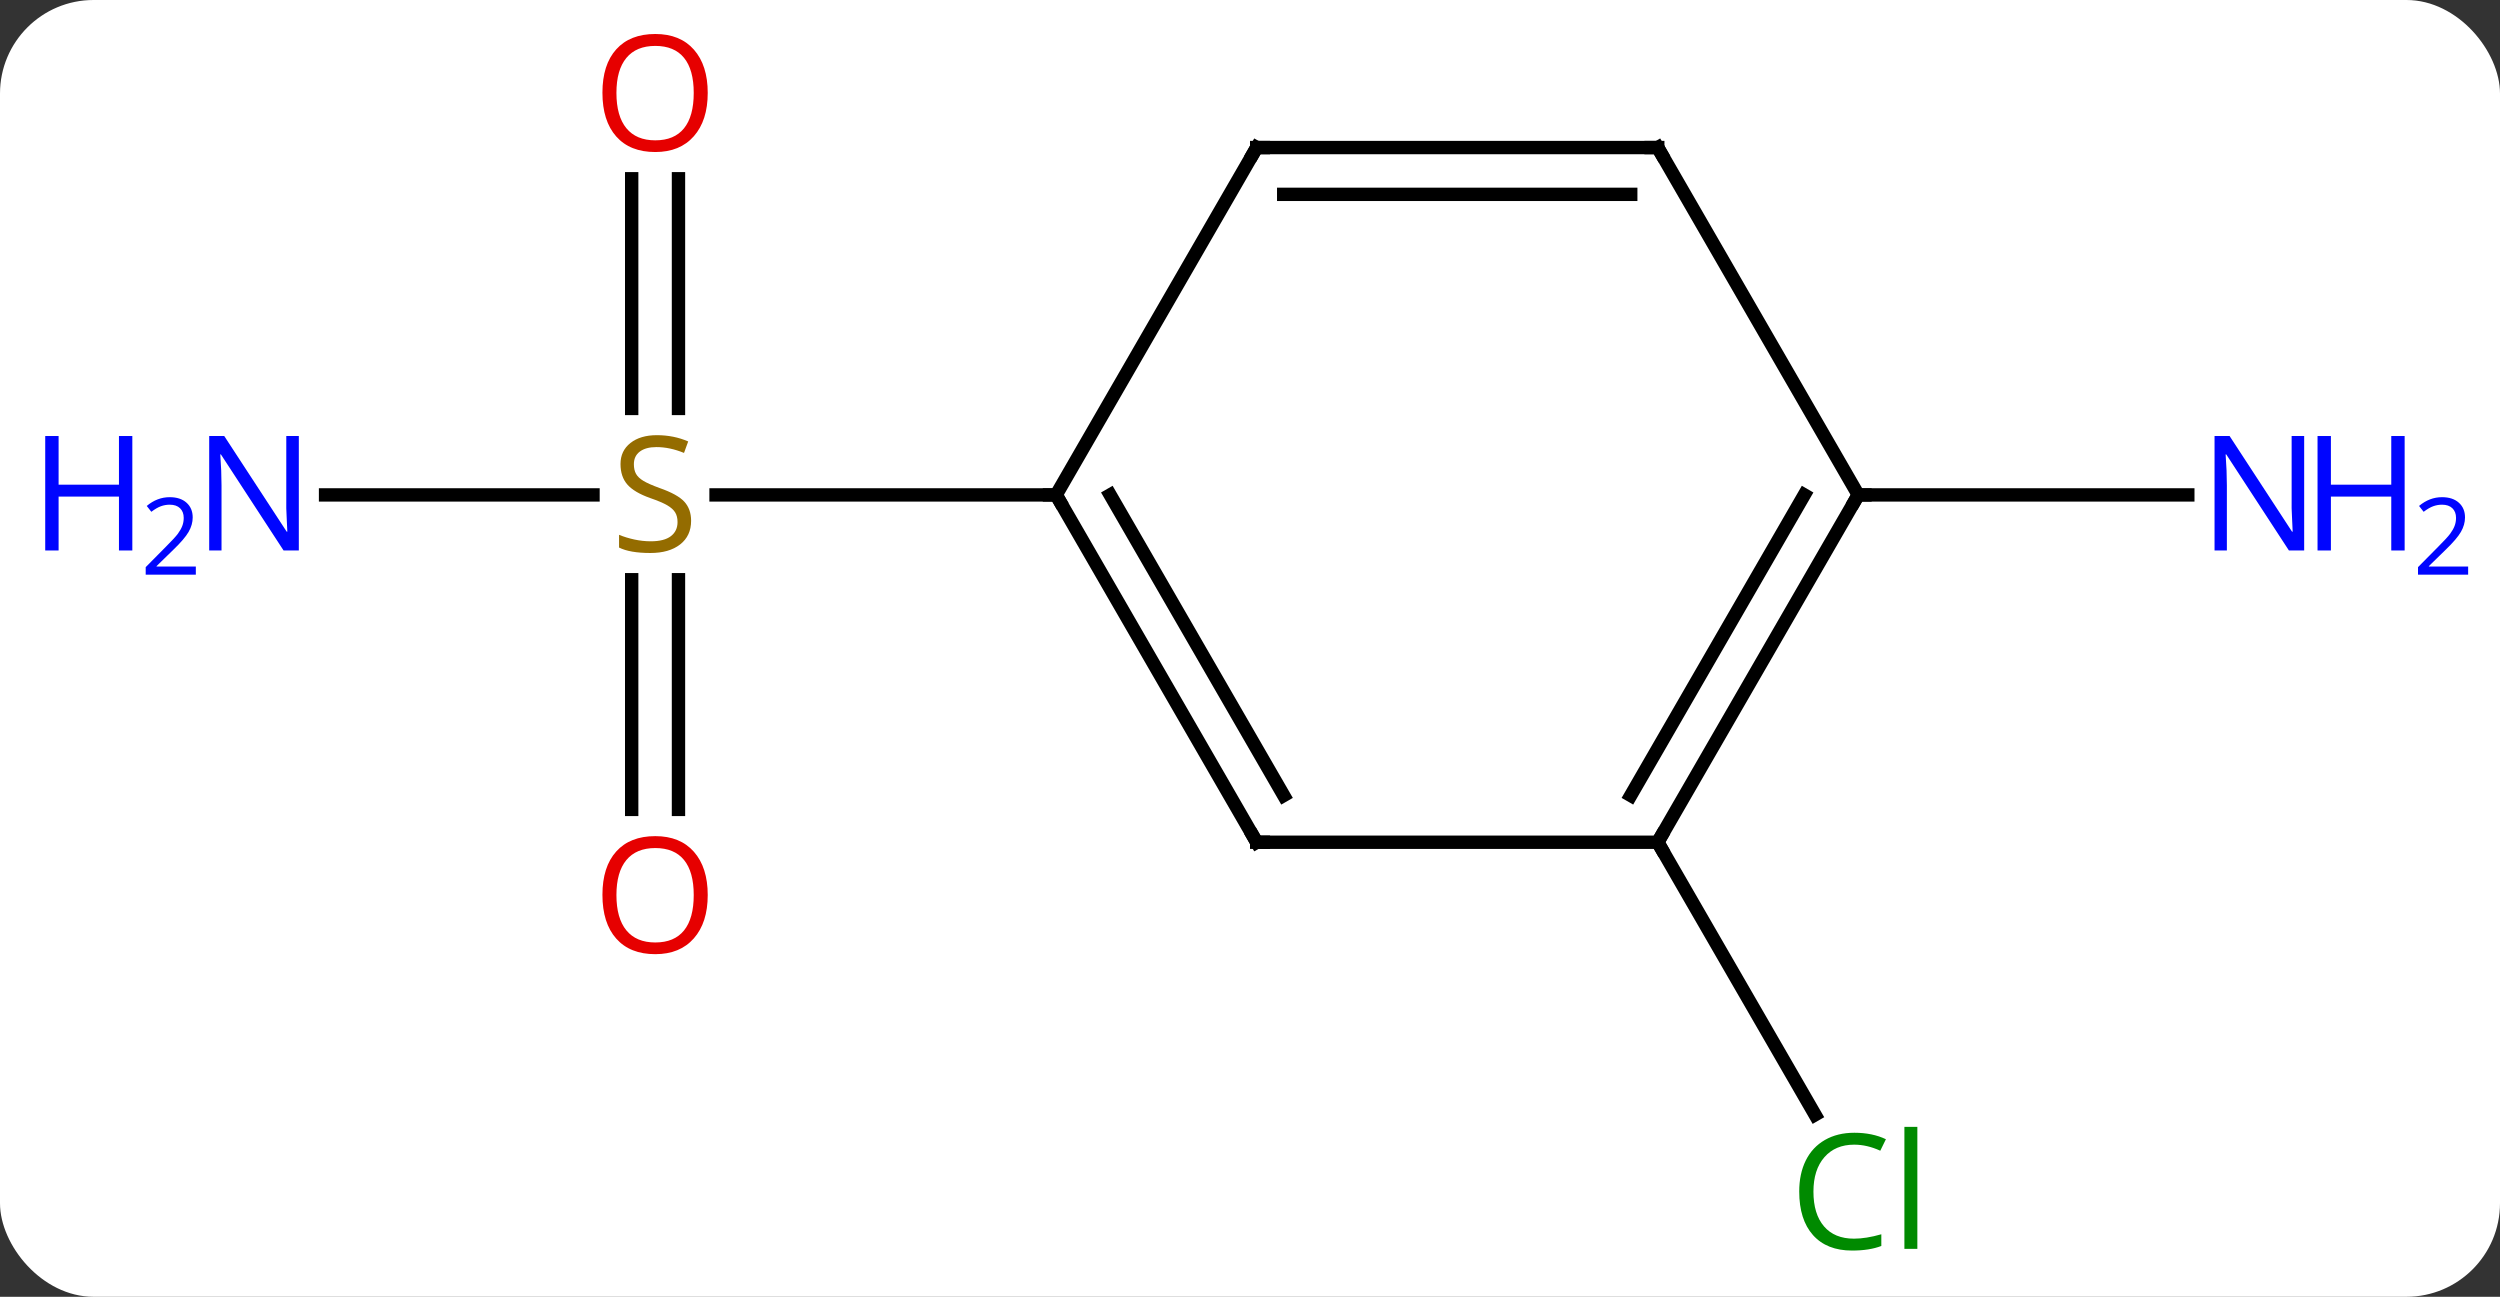 <svg width="187" viewBox="0 0 187 97" style="fill-opacity:1; color-rendering:auto; color-interpolation:auto; text-rendering:auto; stroke:black; stroke-linecap:square; stroke-miterlimit:10; shape-rendering:auto; stroke-opacity:1; fill:black; stroke-dasharray:none; font-weight:normal; stroke-width:1; font-family:'Open Sans'; font-style:normal; stroke-linejoin:miter; font-size:12; stroke-dashoffset:0; image-rendering:auto;" height="97" class="cas-substance-image" xmlns:xlink="http://www.w3.org/1999/xlink" xmlns="http://www.w3.org/2000/svg"><rect x="0" y="0" width="187" height="97" fill="#333333" stroke="none"/><svg class="cas-substance-single-component"><rect y="0" x="0" width="187" stroke="none" ry="7" rx="7" height="97" fill="white" class="cas-substance-group"/><svg y="0" x="0" width="187" viewBox="0 0 187 97" style="fill:black;" height="97" class="cas-substance-single-component-image"><svg><g><g transform="translate(94,48)" style="text-rendering:geometricPrecision; color-rendering:optimizeQuality; color-interpolation:linearRGB; stroke-linecap:butt; image-rendering:optimizeQuality;"><line y2="-10.98" y1="-10.98" x2="-69.648" x1="-49.643" style="fill:none;"/><line y2="-34.628" y1="-17.449" x2="-43.25" x1="-43.25" style="fill:none;"/><line y2="-34.628" y1="-17.449" x2="-46.75" x1="-46.75" style="fill:none;"/><line y2="12.543" y1="-4.636" x2="-46.75" x1="-46.75" style="fill:none;"/><line y2="12.543" y1="-4.636" x2="-43.25" x1="-43.25" style="fill:none;"/><line y2="-10.98" y1="-10.98" x2="-15" x1="-40.439" style="fill:none;"/><line y2="15" y1="35.384" x2="30" x1="41.769" style="fill:none;"/><line y2="-10.98" y1="-10.98" x2="45" x1="69.648" style="fill:none;"/><line y2="15" y1="-10.98" x2="0" x1="-15" style="fill:none;"/><line y2="11.5" y1="-10.98" x2="2.021" x1="-10.959" style="fill:none;"/><line y2="-36.963" y1="-10.98" x2="0" x1="-15" style="fill:none;"/><line y2="15" y1="15" x2="30" x1="0" style="fill:none;"/><line y2="-36.963" y1="-36.963" x2="30" x1="0" style="fill:none;"/><line y2="-33.463" y1="-33.463" x2="27.979" x1="2.021" style="fill:none;"/><line y2="-10.98" y1="15" x2="45" x1="30" style="fill:none;"/><line y2="-10.98" y1="11.5" x2="40.959" x1="27.979" style="fill:none;"/><line y2="-10.98" y1="-36.963" x2="45" x1="30" style="fill:none;"/></g><g transform="translate(94,48)" style="fill:rgb(148,108,0); text-rendering:geometricPrecision; color-rendering:optimizeQuality; image-rendering:optimizeQuality; font-family:'Open Sans'; stroke:rgb(148,108,0); color-interpolation:linearRGB;"><path style="stroke:none;" d="M-42.305 -9.043 Q-42.305 -7.918 -43.125 -7.277 Q-43.945 -6.636 -45.352 -6.636 Q-46.883 -6.636 -47.695 -7.043 L-47.695 -7.996 Q-47.164 -7.777 -46.547 -7.644 Q-45.93 -7.511 -45.32 -7.511 Q-44.32 -7.511 -43.82 -7.894 Q-43.32 -8.277 -43.32 -8.949 Q-43.32 -9.386 -43.5 -9.675 Q-43.68 -9.964 -44.094 -10.207 Q-44.508 -10.449 -45.367 -10.746 Q-46.555 -11.168 -47.07 -11.753 Q-47.586 -12.339 -47.586 -13.293 Q-47.586 -14.277 -46.844 -14.863 Q-46.102 -15.449 -44.867 -15.449 Q-43.602 -15.449 -42.523 -14.98 L-42.836 -14.121 Q-43.898 -14.558 -44.898 -14.558 Q-45.695 -14.558 -46.141 -14.222 Q-46.586 -13.886 -46.586 -13.277 Q-46.586 -12.839 -46.422 -12.55 Q-46.258 -12.261 -45.867 -12.027 Q-45.477 -11.793 -44.664 -11.496 Q-43.32 -11.027 -42.812 -10.472 Q-42.305 -9.918 -42.305 -9.043 Z"/><path style="fill:rgb(0,5,255); stroke:none;" d="M-71.648 -6.824 L-72.789 -6.824 L-77.477 -14.011 L-77.523 -14.011 Q-77.43 -12.746 -77.43 -11.699 L-77.43 -6.824 L-78.352 -6.824 L-78.352 -15.386 L-77.227 -15.386 L-72.555 -8.23 L-72.508 -8.23 Q-72.508 -8.386 -72.555 -9.246 Q-72.602 -10.105 -72.586 -10.48 L-72.586 -15.386 L-71.648 -15.386 L-71.648 -6.824 Z"/><path style="fill:rgb(0,5,255); stroke:none;" d="M-84.102 -6.824 L-85.102 -6.824 L-85.102 -10.855 L-89.617 -10.855 L-89.617 -6.824 L-90.617 -6.824 L-90.617 -15.386 L-89.617 -15.386 L-89.617 -11.746 L-85.102 -11.746 L-85.102 -15.386 L-84.102 -15.386 L-84.102 -6.824 Z"/><path style="fill:rgb(0,5,255); stroke:none;" d="M-79.352 -5.014 L-83.102 -5.014 L-83.102 -5.577 L-81.602 -7.093 Q-80.914 -7.78 -80.695 -8.077 Q-80.477 -8.374 -80.367 -8.655 Q-80.258 -8.936 -80.258 -9.264 Q-80.258 -9.717 -80.531 -9.983 Q-80.805 -10.249 -81.305 -10.249 Q-81.648 -10.249 -81.969 -10.132 Q-82.289 -10.014 -82.68 -9.717 L-83.023 -10.155 Q-82.242 -10.811 -81.305 -10.811 Q-80.508 -10.811 -80.047 -10.397 Q-79.586 -9.983 -79.586 -9.296 Q-79.586 -8.749 -79.891 -8.217 Q-80.195 -7.686 -81.039 -6.874 L-82.289 -5.655 L-82.289 -5.624 L-79.352 -5.624 L-79.352 -5.014 Z"/><path style="fill:rgb(230,0,0); stroke:none;" d="M-41.062 -41.05 Q-41.062 -38.988 -42.102 -37.808 Q-43.141 -36.628 -44.984 -36.628 Q-46.875 -36.628 -47.906 -37.792 Q-48.938 -38.957 -48.938 -41.066 Q-48.938 -43.16 -47.906 -44.308 Q-46.875 -45.457 -44.984 -45.457 Q-43.125 -45.457 -42.094 -44.285 Q-41.062 -43.113 -41.062 -41.05 ZM-47.891 -41.05 Q-47.891 -39.316 -47.148 -38.41 Q-46.406 -37.503 -44.984 -37.503 Q-43.562 -37.503 -42.836 -38.402 Q-42.109 -39.3 -42.109 -41.05 Q-42.109 -42.785 -42.836 -43.675 Q-43.562 -44.566 -44.984 -44.566 Q-46.406 -44.566 -47.148 -43.667 Q-47.891 -42.769 -47.891 -41.05 Z"/><path style="fill:rgb(230,0,0); stroke:none;" d="M-41.062 18.95 Q-41.062 21.012 -42.102 22.192 Q-43.141 23.372 -44.984 23.372 Q-46.875 23.372 -47.906 22.207 Q-48.938 21.043 -48.938 18.934 Q-48.938 16.84 -47.906 15.692 Q-46.875 14.543 -44.984 14.543 Q-43.125 14.543 -42.094 15.715 Q-41.062 16.887 -41.062 18.95 ZM-47.891 18.95 Q-47.891 20.684 -47.148 21.59 Q-46.406 22.497 -44.984 22.497 Q-43.562 22.497 -42.836 21.598 Q-42.109 20.7 -42.109 18.95 Q-42.109 17.215 -42.836 16.325 Q-43.562 15.434 -44.984 15.434 Q-46.406 15.434 -47.148 16.332 Q-47.891 17.231 -47.891 18.95 Z"/><path style="fill:rgb(0,138,0); stroke:none;" d="M44.691 37.621 Q43.285 37.621 42.465 38.558 Q41.645 39.496 41.645 41.136 Q41.645 42.808 42.434 43.73 Q43.223 44.652 44.676 44.652 Q45.582 44.652 46.723 44.324 L46.723 45.199 Q45.832 45.542 44.535 45.542 Q42.645 45.542 41.613 44.386 Q40.582 43.23 40.582 41.121 Q40.582 39.792 41.074 38.8 Q41.566 37.808 42.504 37.269 Q43.441 36.73 44.707 36.73 Q46.051 36.73 47.066 37.214 L46.645 38.074 Q45.66 37.621 44.691 37.621 ZM49.418 45.417 L48.449 45.417 L48.449 36.292 L49.418 36.292 L49.418 45.417 Z"/><path style="fill:rgb(0,5,255); stroke:none;" d="M78.352 -6.824 L77.211 -6.824 L72.523 -14.011 L72.477 -14.011 Q72.57 -12.746 72.57 -11.699 L72.57 -6.824 L71.648 -6.824 L71.648 -15.386 L72.773 -15.386 L77.445 -8.23 L77.492 -8.23 Q77.492 -8.386 77.445 -9.246 Q77.398 -10.105 77.414 -10.48 L77.414 -15.386 L78.352 -15.386 L78.352 -6.824 Z"/><path style="fill:rgb(0,5,255); stroke:none;" d="M85.867 -6.824 L84.867 -6.824 L84.867 -10.855 L80.352 -10.855 L80.352 -6.824 L79.352 -6.824 L79.352 -15.386 L80.352 -15.386 L80.352 -11.746 L84.867 -11.746 L84.867 -15.386 L85.867 -15.386 L85.867 -6.824 Z"/><path style="fill:rgb(0,5,255); stroke:none;" d="M90.617 -5.014 L86.867 -5.014 L86.867 -5.577 L88.367 -7.093 Q89.055 -7.78 89.273 -8.077 Q89.492 -8.374 89.602 -8.655 Q89.711 -8.936 89.711 -9.264 Q89.711 -9.717 89.438 -9.983 Q89.164 -10.249 88.664 -10.249 Q88.32 -10.249 88 -10.132 Q87.68 -10.014 87.289 -9.717 L86.945 -10.155 Q87.727 -10.811 88.664 -10.811 Q89.461 -10.811 89.922 -10.397 Q90.383 -9.983 90.383 -9.296 Q90.383 -8.749 90.078 -8.217 Q89.773 -7.686 88.93 -6.874 L87.68 -5.655 L87.68 -5.624 L90.617 -5.624 L90.617 -5.014 Z"/></g><g transform="translate(94,48)" style="stroke-linecap:butt; font-size:8.4px; text-rendering:geometricPrecision; color-rendering:optimizeQuality; image-rendering:optimizeQuality; font-family:'Open Sans'; color-interpolation:linearRGB; stroke-miterlimit:5;"><path style="fill:none;" d="M-14.75 -10.547 L-15 -10.98 L-15.5 -10.98"/><path style="fill:none;" d="M-0.25 14.567 L0 15 L0.5 15"/><path style="fill:none;" d="M-0.25 -36.53 L0 -36.963 L0.5 -36.963"/><path style="fill:none;" d="M30.25 14.567 L30 15 L30.25 15.433"/><path style="fill:none;" d="M29.5 -36.963 L30 -36.963 L30.25 -36.53"/><path style="fill:none;" d="M44.75 -10.547 L45 -10.98 L45.5 -10.98"/></g></g></svg></svg></svg></svg>
